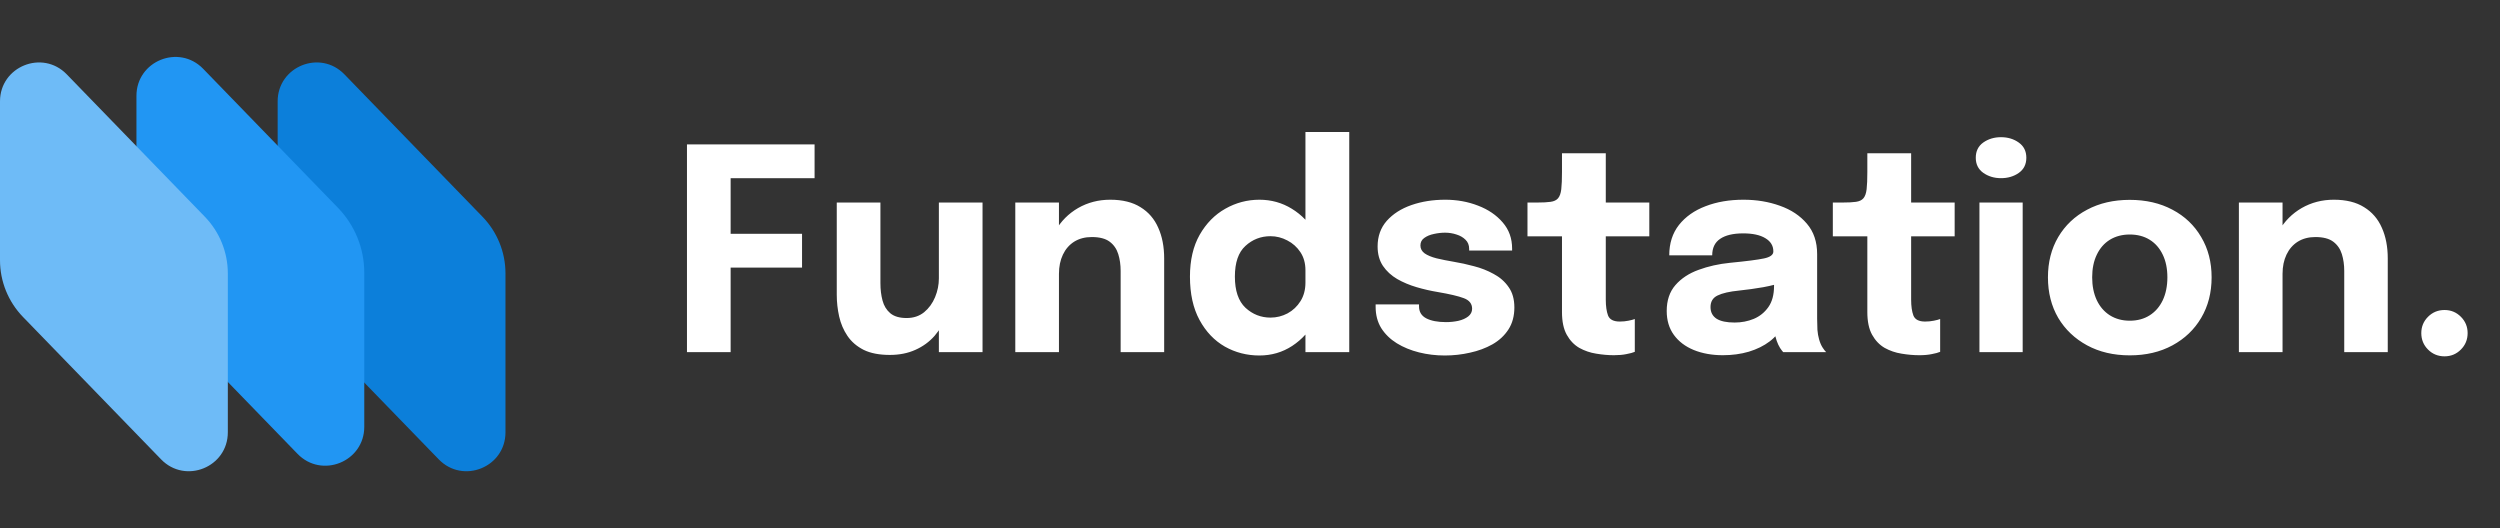 <svg width="213" height="45" viewBox="0 0 213 45" fill="none" xmlns="http://www.w3.org/2000/svg">
<rect x="0" y="0" width="213" height="45" fill="#333333" stroke="none"/>
<path d="M60.57 15.18L62.25 13.404V20.856L61.098 19.92H68.334V22.8H61.098L62.25 21.792V30H58.53V12.3H69.402V15.18H60.57ZM75.816 30.24C74.912 30.24 74.168 30.096 73.584 29.808C73 29.512 72.54 29.116 72.204 28.62C71.868 28.124 71.632 27.572 71.496 26.964C71.36 26.356 71.292 25.74 71.292 25.116C71.292 24.828 71.292 24.524 71.292 24.204C71.292 23.884 71.292 23.556 71.292 23.22V17.256H75.012V22.632C75.012 22.904 75.012 23.168 75.012 23.424C75.012 23.68 75.012 23.916 75.012 24.132C75.012 24.668 75.072 25.16 75.192 25.608C75.312 26.056 75.532 26.416 75.852 26.688C76.18 26.96 76.644 27.096 77.244 27.096C77.828 27.096 78.324 26.932 78.732 26.604C79.14 26.268 79.452 25.84 79.668 25.32C79.884 24.8 79.992 24.264 79.992 23.712L81.036 24.564C81.036 25.364 80.912 26.108 80.664 26.796C80.424 27.484 80.08 28.088 79.632 28.608C79.184 29.12 78.636 29.52 77.988 29.808C77.348 30.096 76.624 30.24 75.816 30.24ZM79.992 30V17.256H83.712V30H79.992ZM95.479 30V24.588C95.479 24.284 95.479 24.008 95.479 23.76C95.479 23.512 95.479 23.288 95.479 23.088C95.479 22.56 95.411 22.08 95.275 21.648C95.139 21.208 94.895 20.856 94.543 20.592C94.191 20.328 93.683 20.196 93.019 20.196C92.443 20.196 91.943 20.328 91.519 20.592C91.103 20.856 90.783 21.224 90.559 21.696C90.335 22.168 90.223 22.712 90.223 23.328L89.191 22.584C89.191 21.48 89.431 20.512 89.911 19.68C90.391 18.848 91.039 18.196 91.855 17.724C92.679 17.252 93.591 17.016 94.591 17.016C95.639 17.016 96.499 17.228 97.171 17.652C97.851 18.068 98.355 18.652 98.683 19.404C99.019 20.148 99.187 21.02 99.187 22.02C99.187 22.428 99.187 22.884 99.187 23.388C99.187 23.892 99.187 24.408 99.187 24.936V30H95.479ZM86.503 30V17.256H90.223V30H86.503ZM107.3 30.288C106.236 30.288 105.256 30.036 104.36 29.532C103.464 29.02 102.744 28.264 102.2 27.264C101.656 26.264 101.384 25.032 101.384 23.568C101.384 22.168 101.66 20.98 102.212 20.004C102.772 19.028 103.5 18.288 104.396 17.784C105.3 17.272 106.268 17.016 107.3 17.016C108.308 17.016 109.228 17.272 110.06 17.784C110.9 18.296 111.572 18.996 112.076 19.884C112.58 20.764 112.832 21.78 112.832 22.932C112.832 22.972 112.832 23.012 112.832 23.052C112.832 23.084 112.832 23.12 112.832 23.16L111.224 23.184C111.224 23.16 111.224 23.136 111.224 23.112C111.224 23.08 111.224 23.052 111.224 23.028C111.224 22.428 111.08 21.912 110.792 21.48C110.504 21.048 110.132 20.716 109.676 20.484C109.22 20.244 108.744 20.124 108.248 20.124C107.424 20.124 106.712 20.4 106.112 20.952C105.512 21.496 105.212 22.368 105.212 23.568C105.212 24.768 105.512 25.652 106.112 26.22C106.72 26.78 107.432 27.06 108.248 27.06C108.76 27.06 109.244 26.94 109.7 26.7C110.156 26.452 110.524 26.104 110.804 25.656C111.084 25.208 111.224 24.68 111.224 24.072L112.832 24.156C112.832 25.3 112.584 26.336 112.088 27.264C111.6 28.184 110.936 28.92 110.096 29.472C109.264 30.016 108.332 30.288 107.3 30.288ZM111.224 30V11.244H114.956V30H111.224ZM123.096 30.288C122.336 30.288 121.604 30.2 120.9 30.024C120.196 29.848 119.564 29.588 119.004 29.244C118.452 28.9 118.012 28.472 117.684 27.96C117.364 27.44 117.204 26.836 117.204 26.148C117.204 26.116 117.204 26.08 117.204 26.04C117.204 25.992 117.204 25.956 117.204 25.932H120.9C120.9 25.956 120.9 25.984 120.9 26.016C120.9 26.04 120.9 26.068 120.9 26.1C120.9 26.564 121.104 26.904 121.512 27.12C121.928 27.336 122.488 27.444 123.192 27.444C123.56 27.444 123.912 27.408 124.248 27.336C124.592 27.256 124.872 27.132 125.088 26.964C125.312 26.788 125.424 26.568 125.424 26.304C125.424 25.88 125.188 25.58 124.716 25.404C124.252 25.228 123.504 25.052 122.472 24.876C121.888 24.78 121.296 24.644 120.696 24.468C120.096 24.292 119.544 24.06 119.04 23.772C118.536 23.476 118.132 23.104 117.828 22.656C117.524 22.2 117.372 21.648 117.372 21C117.372 20.136 117.632 19.408 118.152 18.816C118.68 18.224 119.38 17.776 120.252 17.472C121.124 17.168 122.084 17.016 123.132 17.016C124.132 17.016 125.064 17.184 125.928 17.52C126.792 17.848 127.492 18.324 128.028 18.948C128.564 19.564 128.832 20.308 128.832 21.18C128.832 21.196 128.832 21.22 128.832 21.252C128.832 21.284 128.832 21.316 128.832 21.348H125.172C125.172 21.316 125.172 21.288 125.172 21.264C125.172 21.24 125.172 21.22 125.172 21.204C125.172 20.884 125.068 20.624 124.86 20.424C124.66 20.224 124.404 20.076 124.092 19.98C123.78 19.876 123.456 19.824 123.12 19.824C122.816 19.824 122.5 19.86 122.172 19.932C121.852 19.996 121.58 20.108 121.356 20.268C121.132 20.42 121.02 20.636 121.02 20.916C121.02 21.188 121.14 21.412 121.38 21.588C121.62 21.756 121.956 21.896 122.388 22.008C122.82 22.112 123.32 22.212 123.888 22.308C124.424 22.396 124.988 22.52 125.58 22.68C126.18 22.832 126.74 23.052 127.26 23.34C127.788 23.62 128.212 23.992 128.532 24.456C128.86 24.912 129.024 25.492 129.024 26.196C129.024 26.924 128.856 27.548 128.52 28.068C128.184 28.588 127.728 29.012 127.152 29.34C126.584 29.66 125.948 29.896 125.244 30.048C124.548 30.208 123.832 30.288 123.096 30.288ZM137.509 30.264C137.021 30.264 136.517 30.22 135.997 30.132C135.485 30.052 135.005 29.888 134.557 29.64C134.117 29.384 133.761 29.012 133.489 28.524C133.217 28.036 133.081 27.392 133.081 26.592C133.081 26.416 133.081 26.236 133.081 26.052C133.081 25.868 133.081 25.684 133.081 25.5V20.136H130.141V17.256H130.969C131.449 17.256 131.829 17.236 132.109 17.196C132.397 17.156 132.609 17.056 132.745 16.896C132.889 16.728 132.981 16.468 133.021 16.116C133.061 15.764 133.081 15.28 133.081 14.664V13.056H136.813V17.256H140.521V20.136H136.813V24.72C136.813 24.864 136.813 25.004 136.813 25.14C136.813 25.276 136.813 25.408 136.813 25.536C136.813 26.088 136.877 26.536 137.005 26.88C137.141 27.224 137.473 27.396 138.001 27.396C138.265 27.396 138.513 27.372 138.745 27.324C138.985 27.276 139.165 27.228 139.285 27.18V29.976C139.117 30.048 138.881 30.112 138.577 30.168C138.273 30.232 137.917 30.264 137.509 30.264ZM146.792 30.264C145.864 30.264 145.036 30.116 144.308 29.82C143.588 29.524 143.024 29.096 142.616 28.536C142.208 27.976 142.004 27.296 142.004 26.496C142.004 25.592 142.252 24.856 142.748 24.288C143.244 23.72 143.9 23.288 144.716 22.992C145.54 22.688 146.432 22.488 147.392 22.392C148.792 22.256 149.756 22.132 150.284 22.02C150.82 21.908 151.088 21.712 151.088 21.432C151.088 21.424 151.088 21.416 151.088 21.408C151.088 20.936 150.86 20.564 150.404 20.292C149.956 20.02 149.328 19.884 148.52 19.884C147.664 19.884 147.008 20.04 146.552 20.352C146.104 20.656 145.88 21.124 145.88 21.756H142.22C142.22 20.732 142.496 19.868 143.048 19.164C143.608 18.46 144.364 17.928 145.316 17.568C146.268 17.2 147.344 17.016 148.544 17.016C149.664 17.016 150.7 17.188 151.652 17.532C152.604 17.868 153.368 18.376 153.944 19.056C154.528 19.736 154.82 20.6 154.82 21.648C154.82 21.816 154.82 21.984 154.82 22.152C154.82 22.312 154.82 22.476 154.82 22.644V27.156C154.82 27.484 154.828 27.8 154.844 28.104C154.868 28.4 154.916 28.672 154.988 28.92C155.068 29.2 155.168 29.432 155.288 29.616C155.408 29.8 155.508 29.928 155.588 30H151.928C151.872 29.944 151.784 29.828 151.664 29.652C151.552 29.476 151.456 29.272 151.376 29.04C151.28 28.76 151.208 28.48 151.16 28.2C151.12 27.912 151.1 27.576 151.1 27.192L151.868 27.72C151.644 28.248 151.28 28.704 150.776 29.088C150.28 29.464 149.688 29.756 149 29.964C148.32 30.164 147.584 30.264 146.792 30.264ZM147.788 27.48C148.372 27.48 148.916 27.376 149.42 27.168C149.932 26.952 150.348 26.616 150.668 26.16C150.988 25.704 151.148 25.108 151.148 24.372V23.088L152.072 23.988C151.544 24.18 150.932 24.34 150.236 24.468C149.548 24.588 148.86 24.684 148.172 24.756C147.356 24.836 146.744 24.976 146.336 25.176C145.936 25.368 145.736 25.696 145.736 26.16C145.736 26.6 145.908 26.932 146.252 27.156C146.596 27.372 147.108 27.48 147.788 27.48ZM163.525 30.264C163.037 30.264 162.533 30.22 162.013 30.132C161.501 30.052 161.021 29.888 160.573 29.64C160.133 29.384 159.777 29.012 159.505 28.524C159.233 28.036 159.097 27.392 159.097 26.592C159.097 26.416 159.097 26.236 159.097 26.052C159.097 25.868 159.097 25.684 159.097 25.5V20.136H156.157V17.256H156.985C157.465 17.256 157.845 17.236 158.125 17.196C158.413 17.156 158.625 17.056 158.761 16.896C158.905 16.728 158.997 16.468 159.037 16.116C159.077 15.764 159.097 15.28 159.097 14.664V13.056H162.829V17.256H166.537V20.136H162.829V24.72C162.829 24.864 162.829 25.004 162.829 25.14C162.829 25.276 162.829 25.408 162.829 25.536C162.829 26.088 162.893 26.536 163.021 26.88C163.157 27.224 163.489 27.396 164.017 27.396C164.281 27.396 164.529 27.372 164.761 27.324C165.001 27.276 165.181 27.228 165.301 27.18V29.976C165.133 30.048 164.897 30.112 164.593 30.168C164.289 30.232 163.933 30.264 163.525 30.264ZM168.648 30V17.256H172.332V30H168.648ZM170.484 15.18C169.908 15.18 169.404 15.028 168.972 14.724C168.548 14.42 168.336 13.992 168.336 13.44C168.336 12.88 168.548 12.448 168.972 12.144C169.404 11.84 169.908 11.688 170.484 11.688C171.068 11.688 171.572 11.84 171.996 12.144C172.428 12.448 172.644 12.88 172.644 13.44C172.644 14 172.428 14.432 171.996 14.736C171.572 15.032 171.068 15.18 170.484 15.18ZM181.457 30.276C180.081 30.276 178.869 29.992 177.821 29.424C176.773 28.856 175.953 28.076 175.361 27.084C174.777 26.084 174.485 24.932 174.485 23.628C174.485 22.332 174.777 21.188 175.361 20.196C175.953 19.196 176.773 18.42 177.821 17.868C178.869 17.308 180.081 17.028 181.457 17.028C182.833 17.028 184.045 17.308 185.093 17.868C186.141 18.42 186.957 19.196 187.541 20.196C188.133 21.188 188.429 22.332 188.429 23.628C188.429 24.932 188.133 26.084 187.541 27.084C186.957 28.076 186.141 28.856 185.093 29.424C184.045 29.992 182.833 30.276 181.457 30.276ZM181.457 27.324C182.105 27.324 182.669 27.172 183.149 26.868C183.629 26.564 184.001 26.136 184.265 25.584C184.529 25.024 184.661 24.372 184.661 23.628C184.661 22.884 184.529 22.24 184.265 21.696C184.001 21.144 183.629 20.72 183.149 20.424C182.669 20.128 182.105 19.98 181.457 19.98C180.817 19.98 180.253 20.128 179.765 20.424C179.285 20.72 178.913 21.144 178.649 21.696C178.385 22.24 178.253 22.884 178.253 23.628C178.253 24.372 178.385 25.024 178.649 25.584C178.913 26.136 179.285 26.564 179.765 26.868C180.253 27.172 180.817 27.324 181.457 27.324ZM199.729 30V24.588C199.729 24.284 199.729 24.008 199.729 23.76C199.729 23.512 199.729 23.288 199.729 23.088C199.729 22.56 199.661 22.08 199.525 21.648C199.389 21.208 199.145 20.856 198.793 20.592C198.441 20.328 197.933 20.196 197.269 20.196C196.693 20.196 196.193 20.328 195.769 20.592C195.353 20.856 195.033 21.224 194.809 21.696C194.585 22.168 194.473 22.712 194.473 23.328L193.441 22.584C193.441 21.48 193.681 20.512 194.161 19.68C194.641 18.848 195.289 18.196 196.105 17.724C196.929 17.252 197.841 17.016 198.841 17.016C199.889 17.016 200.749 17.228 201.421 17.652C202.101 18.068 202.605 18.652 202.933 19.404C203.269 20.148 203.437 21.02 203.437 22.02C203.437 22.428 203.437 22.884 203.437 23.388C203.437 23.892 203.437 24.408 203.437 24.936V30H199.729ZM190.753 30V17.256H194.473V30H190.753ZM208.274 30.36C207.722 30.36 207.254 30.168 206.87 29.784C206.486 29.4 206.294 28.932 206.294 28.38C206.294 27.836 206.486 27.372 206.87 26.988C207.254 26.604 207.722 26.412 208.274 26.412C208.818 26.412 209.282 26.604 209.666 26.988C210.05 27.372 210.242 27.836 210.242 28.38C210.242 28.932 210.05 29.4 209.666 29.784C209.282 30.168 208.818 30.36 208.274 30.36Z" fill="white"/>
<path d="M23.656 8.637C23.656 5.664 27.272 4.198 29.342 6.333L41.108 18.465C42.364 19.76 43.067 21.494 43.067 23.298V36.833C43.067 39.806 39.451 41.272 37.381 39.137L25.615 27.005C24.359 25.71 23.656 23.976 23.656 22.172V8.637Z" fill="#0C7FDA"/>
<path d="M11.625 8.167C11.625 5.194 15.241 3.729 17.311 5.863L28.795 17.705C30.232 19.186 31.036 21.169 31.036 23.233V36.363C31.036 39.336 27.419 40.802 25.349 38.667L13.584 26.535C12.328 25.24 11.625 23.507 11.625 21.702V8.167Z" fill="#2196F3"/>
<path d="M0 8.637C0 5.664 3.616 4.198 5.686 6.333L17.452 18.465C18.708 19.76 19.411 21.494 19.411 23.298V36.833C19.411 39.806 15.794 41.272 13.725 39.137L1.959 27.005C0.703 25.71 0 23.976 0 22.172V8.637Z" fill="#6EBBF7"/>
</svg>
